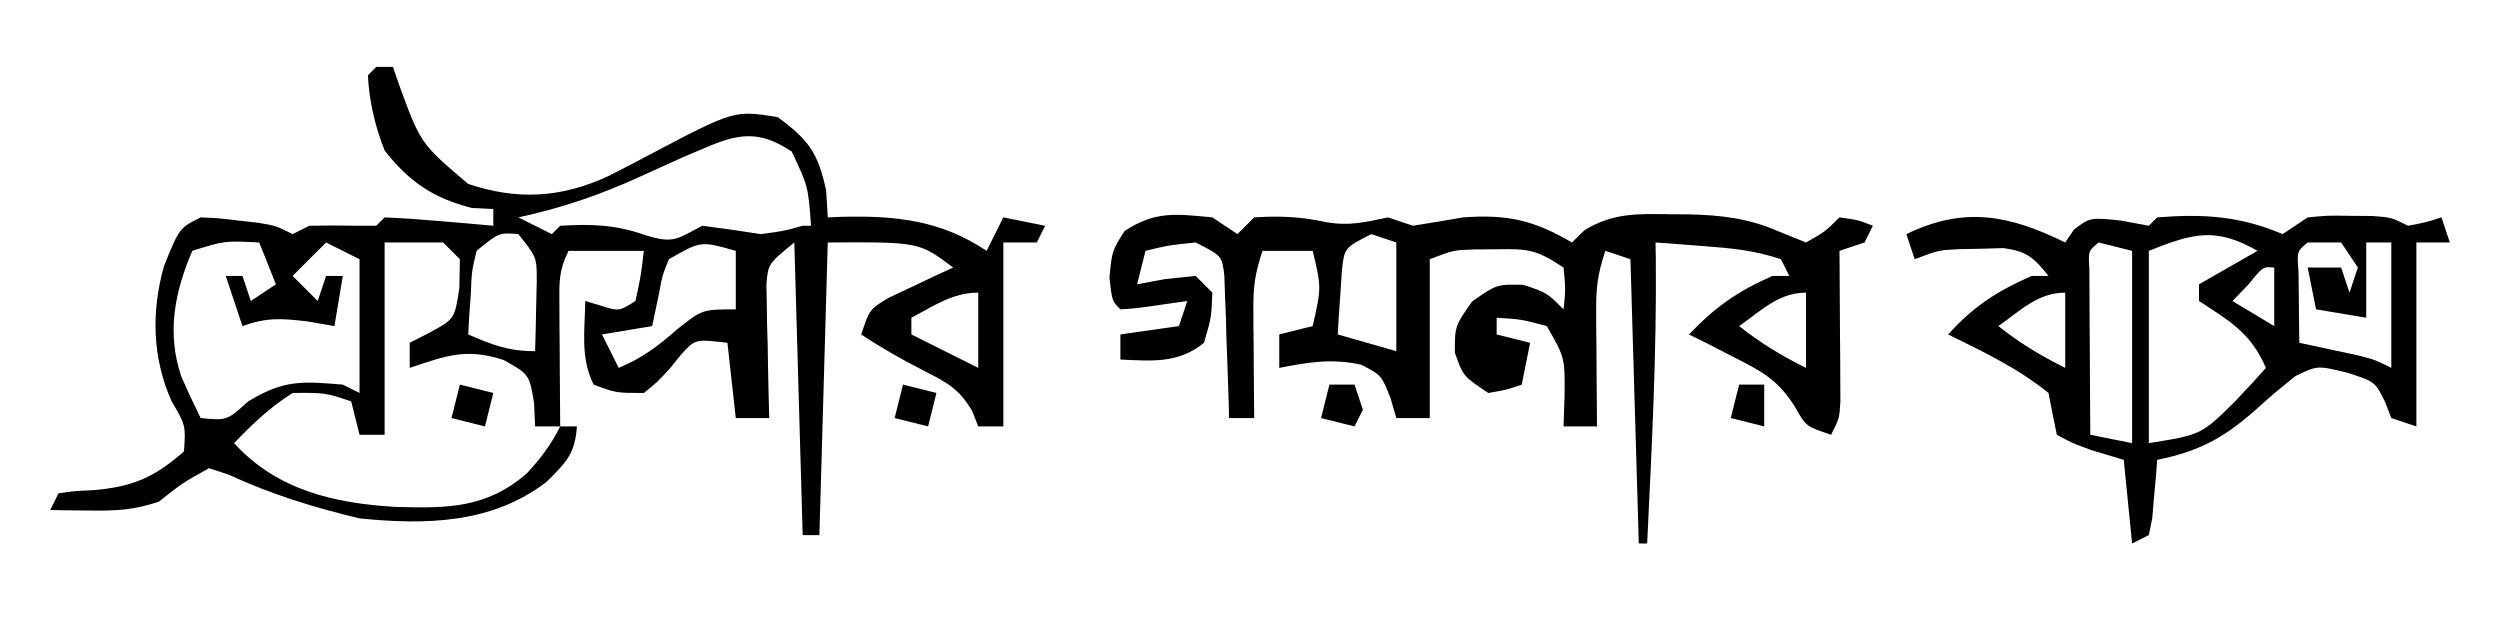 <?xml version="1.0" encoding="UTF-8"?>
<svg version="1.1" xmlns="http://www.w3.org/2000/svg" width="299" height="74">
<path d="M0 0 C0.66 0 1.32 0 2 0 C2.346 1.013 2.346 1.013 2.699 2.047 C5.299 9.169 5.299 9.169 11 14 C16.93 15.977 22.15 15.672 27.824 13.031 C29.454 12.205 31.075 11.361 32.688 10.5 C42.797 5.177 42.797 5.177 48 6 C51.718 8.727 52.845 10.273 53.812 14.812 C53.874 15.864 53.936 16.916 54 18 C54.853 17.965 54.853 17.965 55.723 17.93 C62.165 17.779 67.499 18.333 73 22 C73.66 20.68 74.32 19.36 75 18 C76.65 18.33 78.3 18.66 80 19 C79.67 19.66 79.34 20.32 79 21 C77.68 21 76.36 21 75 21 C75 28.26 75 35.52 75 43 C74.01 43 73.02 43 72 43 C71.642 42.091 71.642 42.091 71.277 41.164 C69.709 38.507 68.291 37.764 65.562 36.375 C62.914 35.005 60.489 33.66 58 32 C59 29 59 29 61.285 27.613 C62.202 27.184 63.118 26.755 64.062 26.312 C65.441 25.657 65.441 25.657 66.848 24.988 C67.558 24.662 68.268 24.336 69 24 C64.929 20.937 64.929 20.937 54 21 C53.67 32.55 53.34 44.1 53 56 C52.34 56 51.68 56 51 56 C50.505 38.675 50.505 38.675 50 21 C46.881 23.541 46.881 23.541 46.659 25.993 C46.675 26.731 46.691 27.47 46.707 28.23 C46.717 29.033 46.726 29.835 46.736 30.662 C46.761 31.495 46.787 32.329 46.812 33.188 C46.826 34.032 46.84 34.877 46.854 35.748 C46.889 37.832 46.943 39.916 47 42 C45.68 42 44.36 42 43 42 C42.505 37.545 42.505 37.545 42 33 C38.16 32.553 38.16 32.553 36.508 34.348 C36.051 34.914 35.595 35.479 35.125 36.062 C33.59 37.723 33.59 37.723 32 39 C28.688 39 28.688 39 26 38 C24.393 34.785 24.943 31.564 25 28 C25.619 28.186 26.238 28.371 26.875 28.562 C29.042 29.237 29.042 29.237 31 28 C31.658 24.971 31.658 24.971 32 22 C29.03 22 26.06 22 23 22 C21.826 24.349 21.885 25.738 21.902 28.352 C21.906 29.202 21.909 30.053 21.912 30.93 C21.92 31.819 21.929 32.709 21.938 33.625 C21.942 34.522 21.947 35.419 21.951 36.344 C21.963 38.563 21.979 40.781 22 43 C22.66 43 23.32 43 24 43 C23.756 46.299 22.771 47.229 20.375 49.625 C13.822 54.648 5.941 54.797 -2 54 C-7.399 52.718 -12.646 51.093 -17.684 48.754 C-18.448 48.505 -19.212 48.256 -20 48 C-23.167 49.75 -23.167 49.75 -26 52 C-29.015 53.005 -31.042 53.103 -34.188 53.062 C-35.089 53.053 -35.99 53.044 -36.918 53.035 C-37.605 53.024 -38.292 53.012 -39 53 C-38.67 52.34 -38.34 51.68 -38 51 C-36.145 50.727 -36.145 50.727 -33.812 50.625 C-29.091 50.203 -26.573 49.115 -23 46 C-22.78 42.881 -22.78 42.881 -24.5 39.938 C-26.786 34.788 -26.917 29.25 -25.391 23.84 C-23.554 19.277 -23.554 19.277 -21 18 C-18.906 18.086 -18.906 18.086 -16.5 18.375 C-15.706 18.465 -14.912 18.555 -14.094 18.648 C-12 19 -12 19 -10 20 C-9.34 19.67 -8.68 19.34 -8 19 C-6 18.958 -4 18.958 -2 19 C-1.34 19 -0.68 19 0 19 C0.495 18.505 0.495 18.505 1 18 C3.191 18.09 5.378 18.247 7.562 18.438 C8.76 18.539 9.958 18.641 11.191 18.746 C12.118 18.83 13.045 18.914 14 19 C14 18.34 14 17.68 14 17 C12.732 16.938 12.732 16.938 11.438 16.875 C6.836 15.704 3.934 13.744 1 10 C-0.154 7.041 -0.84 4.176 -1 1 C-0.67 0.67 -0.34 0.34 0 0 Z M39.312 9.688 C38.435 10.06 37.557 10.433 36.652 10.816 C34.974 11.565 33.299 12.322 31.629 13.09 C26.785 15.315 22.215 16.862 17 18 C18.98 18.99 18.98 18.99 21 20 C21.33 19.67 21.66 19.34 22 19 C25.782 18.778 28.597 18.858 32.188 20.125 C35.624 21.194 35.957 20.568 39 19 C41.338 19.298 43.672 19.632 46 20 C48.769 19.631 48.769 19.631 51 19 C51.33 19 51.66 19 52 19 C51.66 14.292 51.66 14.292 49.688 10.125 C45.89 7.593 43.402 7.916 39.312 9.688 Z M12 22 C11.418 24.425 11.418 24.425 11.312 27.125 C11.247 28.035 11.181 28.945 11.113 29.883 C11.076 30.581 11.039 31.28 11 32 C13.906 33.257 15.796 34 19 34 C19.054 32.23 19.093 30.459 19.125 28.688 C19.148 27.701 19.171 26.715 19.195 25.699 C19.207 22.776 19.207 22.776 17 20 C14.676 19.815 14.676 19.815 12 22 Z M-22 22 C-24.111 26.927 -25.081 31.8 -23.324 37 C-22.605 38.691 -21.808 40.349 -21 42 C-17.843 42.299 -17.843 42.299 -15.312 40 C-11.036 37.418 -8.912 37.591 -4 38 C-3.34 38.33 -2.68 38.66 -2 39 C-2 33.72 -2 28.44 -2 23 C-3.32 22.34 -4.64 21.68 -6 21 C-7.32 22.32 -8.64 23.64 -10 25 C-9.01 25.99 -8.02 26.98 -7 28 C-6.67 27.01 -6.34 26.02 -6 25 C-5.34 25 -4.68 25 -4 25 C-4.33 26.98 -4.66 28.96 -5 31 C-6.072 30.814 -7.145 30.629 -8.25 30.438 C-11.404 30.07 -13.098 29.955 -16 31 C-16.66 29.02 -17.32 27.04 -18 25 C-17.34 25 -16.68 25 -16 25 C-15.67 25.99 -15.34 26.98 -15 28 C-14.01 27.34 -13.02 26.68 -12 26 C-12.66 24.35 -13.32 22.7 -14 21 C-18.141 20.79 -18.141 20.79 -22 22 Z M1 21 C1 28.59 1 36.18 1 44 C0.01 44 -0.98 44 -2 44 C-2.33 42.68 -2.66 41.36 -3 40 C-6.163 38.961 -6.163 38.961 -10 39 C-12.674 40.678 -14.827 42.721 -17 45 C-11.86 50.641 -5.018 52.195 2.375 52.631 C8.509 52.786 13.143 52.824 18 48.625 C19.699 46.781 20.881 45.238 22 43 C21.01 43 20.02 43 19 43 C18.959 42.072 18.918 41.144 18.875 40.188 C18.302 36.777 18.302 36.777 15.25 35.062 C10.738 33.587 8.369 34.544 4 36 C4 35.01 4 34.02 4 33 C5.207 32.381 5.207 32.381 6.438 31.75 C9.375 30.154 9.375 30.154 9.938 26.438 C9.958 25.303 9.979 24.169 10 23 C9.34 22.34 8.68 21.68 8 21 C5.69 21 3.38 21 1 21 Z M35 23 C34.21 24.954 34.21 24.954 33.812 27.125 C33.544 28.404 33.276 29.683 33 31 C31.02 31.33 29.04 31.66 27 32 C27.66 33.32 28.32 34.64 29 36 C31.86 34.79 33.618 33.46 36 31.375 C39 29 39 29 43 29 C43 26.69 43 24.38 43 22 C38.822 20.811 38.822 20.811 35 23 Z M64 30 C64 30.66 64 31.32 64 32 C67.96 33.98 67.96 33.98 72 36 C72 33.03 72 30.06 72 27 C68.92 27 66.689 28.597 64 30 Z " fill="#000000" transform="translate(45,8)"/>
<path d="M0 0 C0.99 0.66 1.98 1.32 3 2 C3.66 1.34 4.32 0.68 5 0 C8.013 -0.201 10.611 -0.085 13.562 0.562 C16.336 1.06 18.267 0.575 21 0 C21.99 0.33 22.98 0.66 24 1 C26.002 0.681 28.002 0.346 30 0 C35.289 -0.378 38.417 0.317 43 3 C43.5 2.513 44 2.025 44.516 1.523 C47.881 -0.54 50.922 -0.448 54.75 -0.375 C55.824 -0.37 55.824 -0.37 56.919 -0.364 C60.855 -0.277 64.14 0.108 67.75 1.688 C68.823 2.121 69.895 2.554 71 3 C73.268 1.716 73.268 1.716 75 0 C77.25 0.312 77.25 0.312 79 1 C78.67 1.66 78.34 2.32 78 3 C77.01 3.33 76.02 3.66 75 4 C75.005 4.595 75.01 5.191 75.016 5.804 C75.037 8.494 75.05 11.185 75.062 13.875 C75.071 14.812 75.079 15.749 75.088 16.715 C75.091 17.611 75.094 18.507 75.098 19.43 C75.103 20.257 75.108 21.085 75.114 21.937 C75 24 75 24 74 26 C71 25 71 25 69.668 22.645 C67.624 19.403 65.706 18.404 62.312 16.688 C60.822 15.92 60.822 15.92 59.301 15.137 C58.542 14.762 57.782 14.386 57 14 C60.103 10.749 62.853 8.803 67 7 C67.66 7 68.32 7 69 7 C68.505 6.01 68.505 6.01 68 5 C64.838 3.946 62.131 3.687 58.812 3.438 C57.182 3.312 57.182 3.312 55.52 3.184 C54.688 3.123 53.857 3.062 53 3 C53.012 3.672 53.023 4.343 53.035 5.035 C53.138 16.373 52.546 27.679 52 39 C51.67 39 51.34 39 51 39 C50.67 27.78 50.34 16.56 50 5 C49.01 4.67 48.02 4.34 47 4 C46.078 6.766 45.882 8.383 45.902 11.23 C45.906 12.033 45.909 12.835 45.912 13.662 C45.92 14.495 45.929 15.329 45.938 16.188 C45.942 17.032 45.947 17.877 45.951 18.748 C45.963 20.832 45.981 22.916 46 25 C44.68 25 43.36 25 42 25 C42.041 23.762 42.083 22.525 42.125 21.25 C42.163 16.773 42.163 16.773 40 13 C36.941 12.184 36.941 12.184 34 12 C34 12.66 34 13.32 34 14 C35.32 14.33 36.64 14.66 38 15 C37.505 17.475 37.505 17.475 37 20 C35.188 20.625 35.188 20.625 33 21 C30 19 30 19 29 16.188 C29 13 29 13 31.062 10.062 C34 8 34 8 37.188 8.062 C40 9 40 9 42 11 C42.25 8.584 42.25 8.584 42 6 C38.74 3.827 37.77 3.751 34 3.812 C33.134 3.819 32.267 3.825 31.375 3.832 C28.851 3.912 28.851 3.912 26 5 C26 11.27 26 17.54 26 24 C24.68 24 23.36 24 22 24 C21.773 23.216 21.546 22.433 21.312 21.625 C20.222 18.875 20.222 18.875 17.812 17.625 C14.295 16.843 11.512 17.311 8 18 C8 16.68 8 15.36 8 14 C9.32 13.67 10.64 13.34 12 13 C13.042 8.385 13.042 8.385 12 4 C10.02 4 8.04 4 6 4 C5.098 6.707 4.881 8.238 4.902 11.012 C4.907 12.148 4.907 12.148 4.912 13.307 C4.92 14.092 4.929 14.878 4.938 15.688 C4.942 16.485 4.947 17.282 4.951 18.104 C4.963 20.069 4.981 22.035 5 24 C4.01 24 3.02 24 2 24 C1.985 23.435 1.971 22.87 1.956 22.288 C1.881 19.733 1.785 17.179 1.688 14.625 C1.665 13.736 1.642 12.846 1.619 11.93 C1.584 11.079 1.548 10.228 1.512 9.352 C1.486 8.566 1.459 7.781 1.432 6.971 C1.151 4.6 1.151 4.6 -2 3 C-5.142 3.315 -5.142 3.315 -8 4 C-8.33 5.32 -8.66 6.64 -9 8 C-7.886 7.794 -6.772 7.588 -5.625 7.375 C-4.429 7.251 -3.232 7.128 -2 7 C-1.34 7.66 -0.68 8.32 0 9 C-0.125 12 -0.125 12 -1 15 C-4.054 17.489 -7.192 17.173 -11 17 C-11 16.01 -11 15.02 -11 14 C-7.535 13.505 -7.535 13.505 -4 13 C-3.67 12.01 -3.34 11.02 -3 10 C-4.949 10.278 -4.949 10.278 -6.938 10.562 C-9.152 10.879 -9.152 10.879 -11 11 C-12 10 -12 10 -12.312 7.188 C-12 4 -12 4 -10.5 1.625 C-6.786 -0.789 -4.395 -0.419 0 0 Z M19 2 C15.788 3.638 15.788 3.638 15.488 6.383 C15.43 7.288 15.372 8.193 15.312 9.125 C15.247 10.035 15.181 10.945 15.113 11.883 C15.076 12.581 15.039 13.28 15 14 C17.31 14.66 19.62 15.32 22 16 C22 11.71 22 7.42 22 3 C21.01 2.67 20.02 2.34 19 2 Z M63 13 C65.636 15.071 67.95 16.475 71 18 C71 15.03 71 12.06 71 9 C67.718 9 65.621 11.177 63 13 Z " fill="#000000" transform="translate(145,26)"/>
<path d="M0 0 C0.526 -0.773 0.526 -0.773 1.062 -1.562 C3 -3 3 -3 6.625 -2.625 C7.739 -2.419 8.852 -2.212 10 -2 C10.33 -2.33 10.66 -2.66 11 -3 C16.522 -3.44 20.884 -3.17 26 -1 C26.99 -1.66 27.98 -2.32 29 -3 C31.41 -3.23 31.41 -3.23 34.062 -3.188 C35.379 -3.178 35.379 -3.178 36.723 -3.168 C39 -3 39 -3 41 -2 C43.098 -2.399 43.098 -2.399 45 -3 C45.495 -1.515 45.495 -1.515 46 0 C44.68 0 43.36 0 42 0 C42 7.26 42 14.52 42 22 C41.01 21.67 40.02 21.34 39 21 C38.752 20.361 38.505 19.721 38.25 19.062 C37.057 16.645 37.057 16.645 33.688 15.562 C30.134 14.701 30.134 14.701 27.5 16 C26.098 17.122 24.71 18.264 23.383 19.473 C19.319 23.148 16.399 24.898 11 26 C10.951 26.638 10.902 27.276 10.852 27.934 C10.777 28.76 10.702 29.586 10.625 30.438 C10.555 31.261 10.486 32.085 10.414 32.934 C10.277 33.616 10.141 34.297 10 35 C9.01 35.495 9.01 35.495 8 36 C7.505 31.05 7.505 31.05 7 26 C5.701 25.608 4.401 25.216 3.062 24.812 C0.816 23.98 0.816 23.98 -1 23 C-1.35 21.337 -1.682 19.67 -2 18 C-5.615 15.059 -9.837 13.049 -14 11 C-11.01 7.665 -8.105 5.785 -4 4 C-3.34 4 -2.68 4 -2 4 C-3.737 1.829 -4.571 1.059 -7.375 0.672 C-8.674 0.711 -8.674 0.711 -10 0.75 C-10.866 0.765 -11.732 0.781 -12.625 0.797 C-15.148 0.919 -15.148 0.919 -18 2 C-18.33 1.01 -18.66 0.02 -19 -1 C-12.028 -4.38 -6.64 -3.252 0 0 Z M10 1 C10 8.59 10 16.18 10 24 C16.301 22.986 16.301 22.986 20.375 18.938 C21.063 18.204 21.752 17.471 22.461 16.715 C23.223 15.866 23.223 15.866 24 15 C22.208 10.841 19.765 9.456 16 7 C16 6.34 16 5.68 16 5 C18.31 3.68 20.62 2.36 23 1 C18.043 -1.833 15.366 -1.146 10 1 Z M4 0 C2.761 1.016 2.761 1.016 2.886 3.133 C2.892 4.049 2.897 4.966 2.902 5.91 C2.906 6.9 2.909 7.889 2.912 8.908 C2.92 9.949 2.929 10.99 2.938 12.062 C2.942 13.107 2.947 14.152 2.951 15.229 C2.963 17.819 2.979 20.41 3 23 C4.65 23.33 6.3 23.66 8 24 C8 16.41 8 8.82 8 1 C6.68 0.67 5.36 0.34 4 0 Z M29 0 C27.714 1.06 27.714 1.06 27.902 3.504 C27.914 4.513 27.926 5.523 27.938 6.562 C27.947 7.574 27.956 8.586 27.965 9.629 C27.976 10.411 27.988 11.194 28 12 C28.626 12.133 29.253 12.266 29.898 12.402 C30.716 12.579 31.533 12.756 32.375 12.938 C33.187 13.112 33.999 13.286 34.836 13.465 C37 14 37 14 39 15 C39 10.05 39 5.1 39 0 C38.01 0 37.02 0 36 0 C36 2.97 36 5.94 36 9 C33.03 8.505 33.03 8.505 30 8 C29.67 6.35 29.34 4.7 29 3 C30.32 3 31.64 3 33 3 C33.33 3.99 33.66 4.98 34 6 C34.33 5.01 34.66 4.02 35 3 C34.34 2.01 33.68 1.02 33 0 C31.68 0 30.36 0 29 0 Z M21.938 5 C21.298 5.66 20.659 6.32 20 7 C22.475 8.485 22.475 8.485 25 10 C25 7.69 25 5.38 25 3 C23.641 2.884 23.641 2.884 21.938 5 Z M-8 10 C-5.364 12.071 -3.05 13.475 0 15 C0 12.03 0 9.06 0 6 C-3.282 6 -5.379 8.177 -8 10 Z " fill="#000000" transform="translate(247,29)"/>
<path d="M0 0 C1.98 0.495 1.98 0.495 4 1 C3.67 2.32 3.34 3.64 3 5 C1.68 4.67 0.36 4.34 -1 4 C-0.67 2.68 -0.34 1.36 0 0 Z " fill="#000000" transform="translate(55,46)"/>
<path d="M0 0 C1.98 0.495 1.98 0.495 4 1 C3.67 2.32 3.34 3.64 3 5 C1.68 4.67 0.36 4.34 -1 4 C-0.67 2.68 -0.34 1.36 0 0 Z " fill="#000000" transform="translate(108,46)"/>
<path d="M0 0 C0.99 0 1.98 0 3 0 C3.33 0.99 3.66 1.98 4 3 C3.67 3.66 3.34 4.32 3 5 C1.68 4.67 0.36 4.34 -1 4 C-0.67 2.68 -0.34 1.36 0 0 Z " fill="#000000" transform="translate(159,46)"/>
<path d="M0 0 C0.99 0 1.98 0 3 0 C3 1.65 3 3.3 3 5 C1.68 4.67 0.36 4.34 -1 4 C-0.67 2.68 -0.34 1.36 0 0 Z " fill="#000000" transform="translate(208,46)"/>
</svg>
